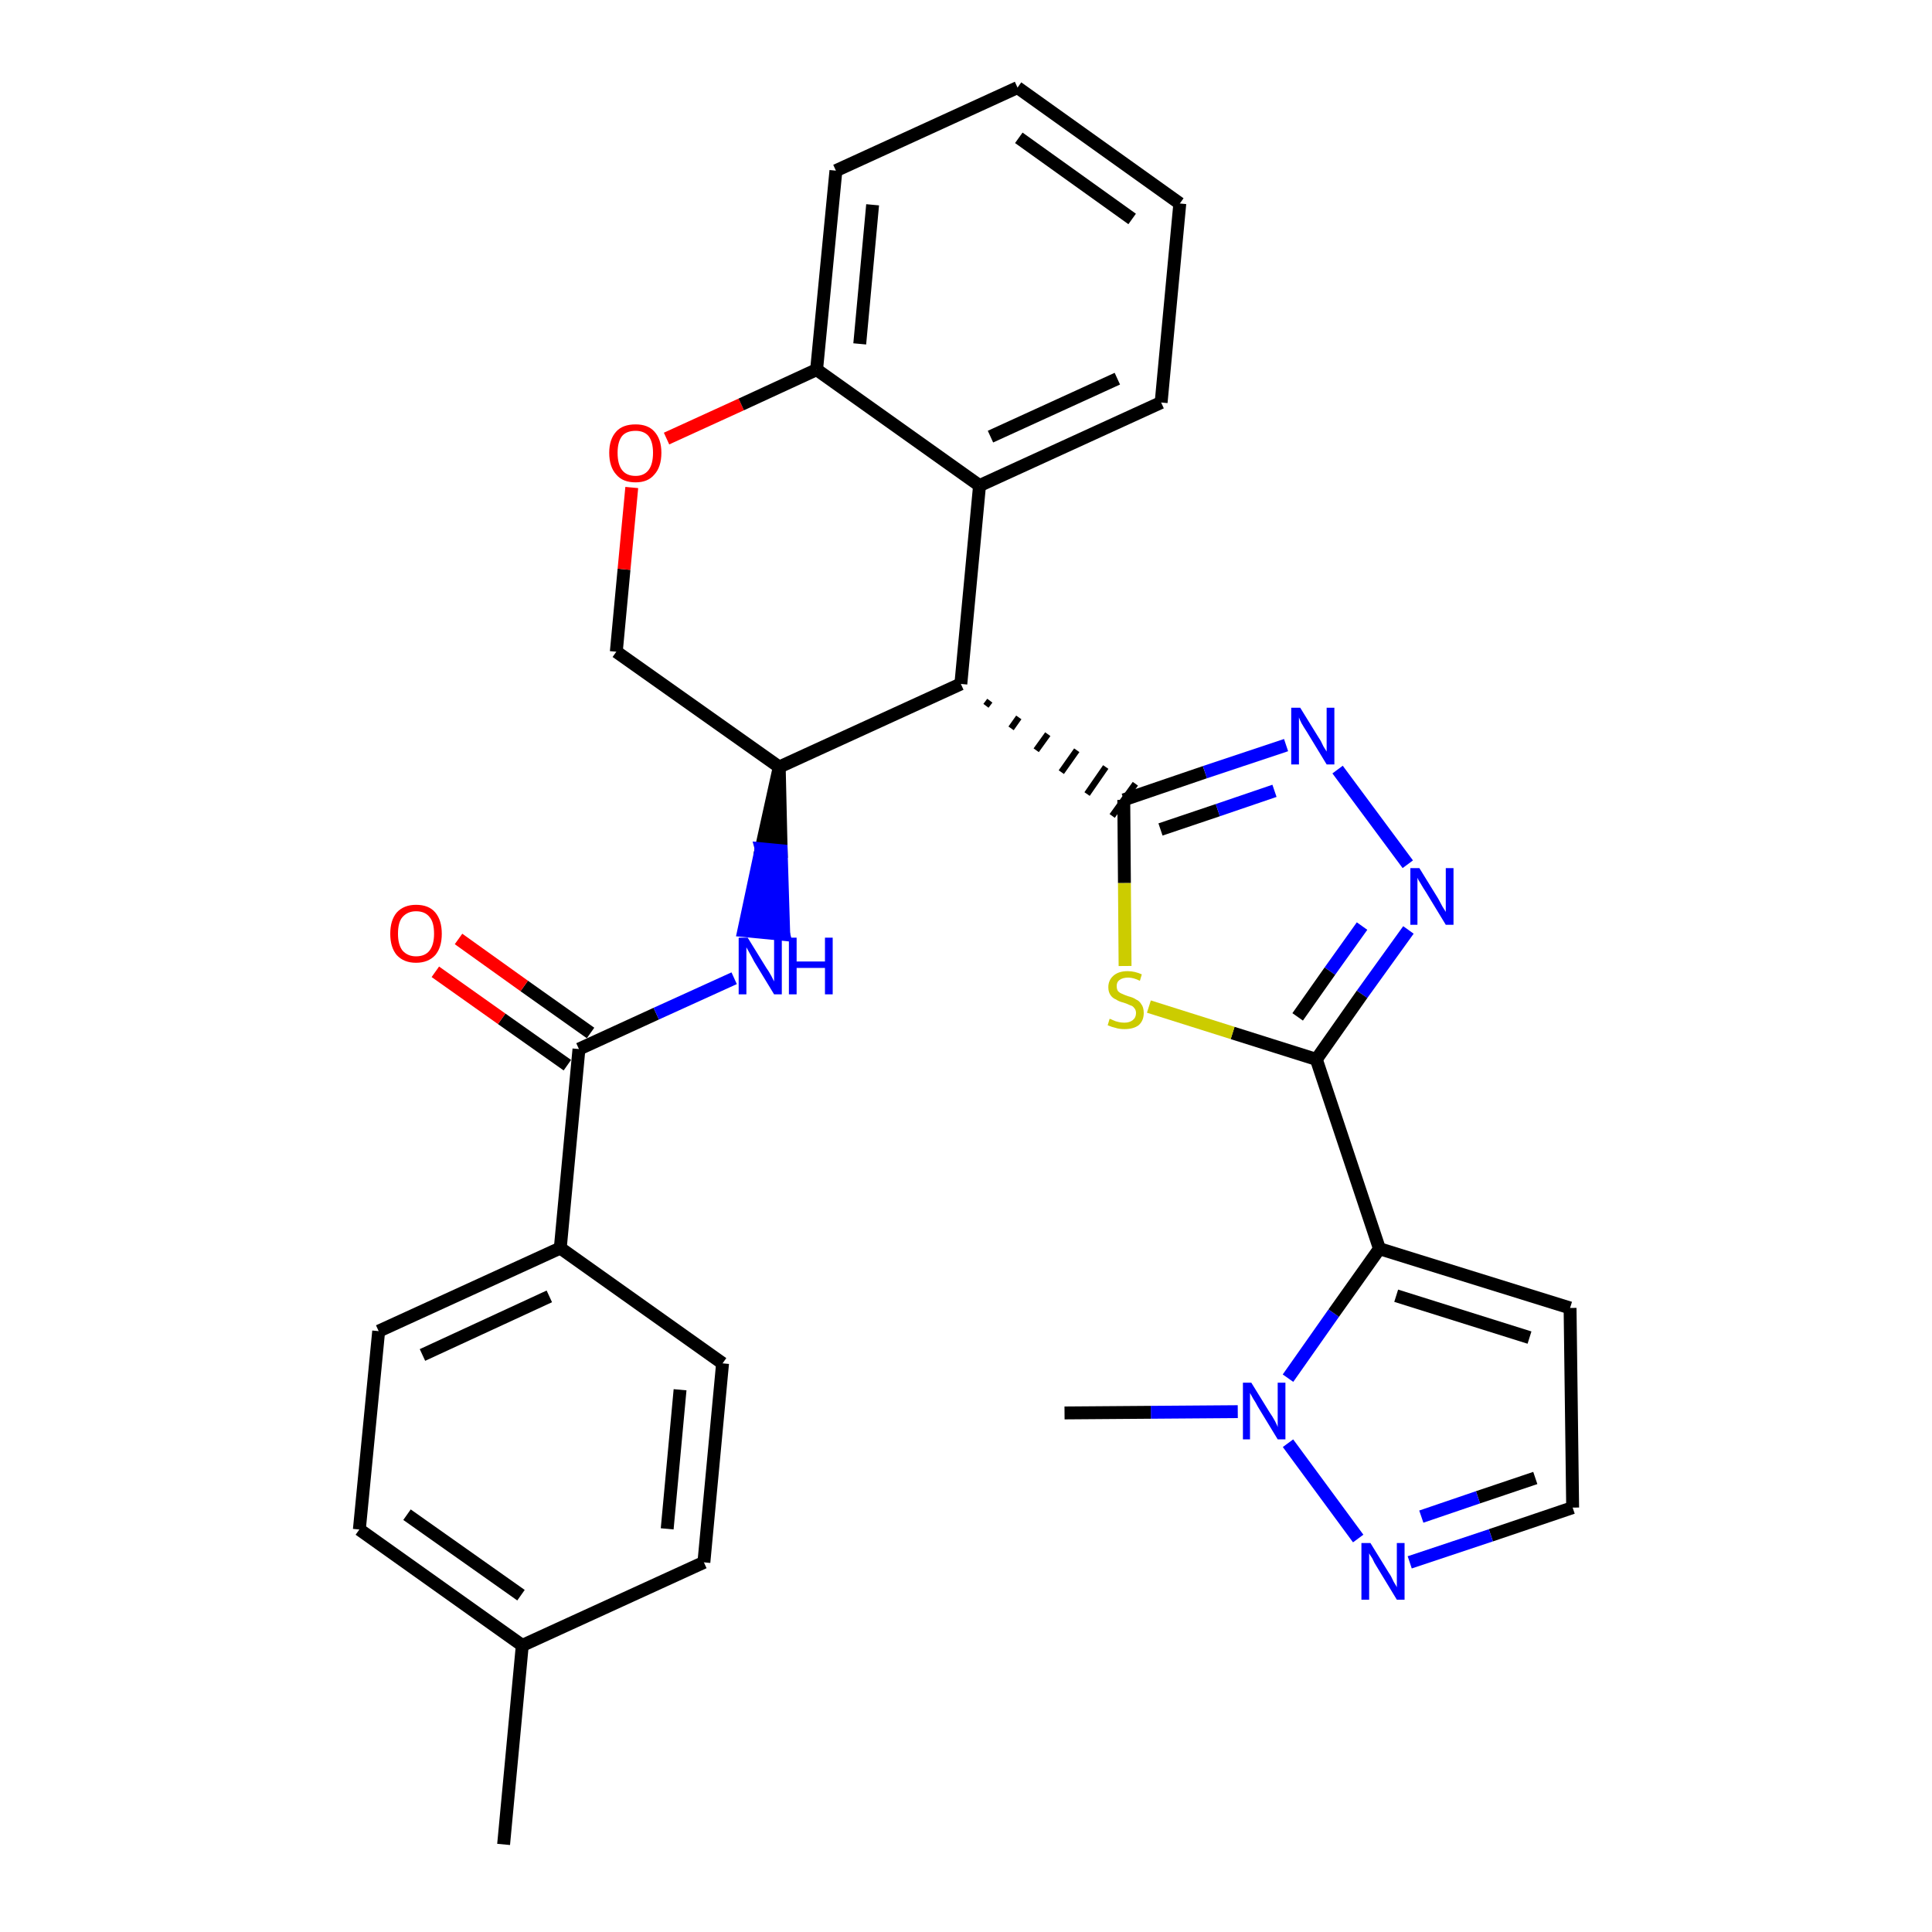 <?xml version='1.0' encoding='iso-8859-1'?>
<svg version='1.1' baseProfile='full'
              xmlns='http://www.w3.org/2000/svg'
                      xmlns:rdkit='http://www.rdkit.org/xml'
                      xmlns:xlink='http://www.w3.org/1999/xlink'
                  xml:space='preserve'
width='300px' height='300px' viewBox='0 0 300 300'>
<!-- END OF HEADER -->
<path class='bond-0 atom-0 atom-1' d='M 78.2,286.4 L 81.1,255.5' style='fill:none;fill-rule:evenodd;stroke:#000000;stroke-width:2.0px;stroke-linecap:butt;stroke-linejoin:miter;stroke-opacity:1' />
<path class='bond-1 atom-1 atom-2' d='M 81.1,255.5 L 55.8,237.5' style='fill:none;fill-rule:evenodd;stroke:#000000;stroke-width:2.0px;stroke-linecap:butt;stroke-linejoin:miter;stroke-opacity:1' />
<path class='bond-1 atom-1 atom-2' d='M 80.9,247.7 L 63.2,235.2' style='fill:none;fill-rule:evenodd;stroke:#000000;stroke-width:2.0px;stroke-linecap:butt;stroke-linejoin:miter;stroke-opacity:1' />
<path class='bond-30 atom-30 atom-1' d='M 109.3,242.6 L 81.1,255.5' style='fill:none;fill-rule:evenodd;stroke:#000000;stroke-width:2.0px;stroke-linecap:butt;stroke-linejoin:miter;stroke-opacity:1' />
<path class='bond-2 atom-2 atom-3' d='M 55.8,237.5 L 58.8,206.7' style='fill:none;fill-rule:evenodd;stroke:#000000;stroke-width:2.0px;stroke-linecap:butt;stroke-linejoin:miter;stroke-opacity:1' />
<path class='bond-3 atom-3 atom-4' d='M 58.8,206.7 L 87.0,193.8' style='fill:none;fill-rule:evenodd;stroke:#000000;stroke-width:2.0px;stroke-linecap:butt;stroke-linejoin:miter;stroke-opacity:1' />
<path class='bond-3 atom-3 atom-4' d='M 65.6,210.4 L 85.3,201.3' style='fill:none;fill-rule:evenodd;stroke:#000000;stroke-width:2.0px;stroke-linecap:butt;stroke-linejoin:miter;stroke-opacity:1' />
<path class='bond-4 atom-4 atom-5' d='M 87.0,193.8 L 89.9,162.9' style='fill:none;fill-rule:evenodd;stroke:#000000;stroke-width:2.0px;stroke-linecap:butt;stroke-linejoin:miter;stroke-opacity:1' />
<path class='bond-28 atom-4 atom-29' d='M 87.0,193.8 L 112.2,211.7' style='fill:none;fill-rule:evenodd;stroke:#000000;stroke-width:2.0px;stroke-linecap:butt;stroke-linejoin:miter;stroke-opacity:1' />
<path class='bond-5 atom-5 atom-6' d='M 91.7,160.4 L 81.4,153.1' style='fill:none;fill-rule:evenodd;stroke:#000000;stroke-width:2.0px;stroke-linecap:butt;stroke-linejoin:miter;stroke-opacity:1' />
<path class='bond-5 atom-5 atom-6' d='M 81.4,153.1 L 71.2,145.8' style='fill:none;fill-rule:evenodd;stroke:#FF0000;stroke-width:2.0px;stroke-linecap:butt;stroke-linejoin:miter;stroke-opacity:1' />
<path class='bond-5 atom-5 atom-6' d='M 88.1,165.4 L 77.9,158.2' style='fill:none;fill-rule:evenodd;stroke:#000000;stroke-width:2.0px;stroke-linecap:butt;stroke-linejoin:miter;stroke-opacity:1' />
<path class='bond-5 atom-5 atom-6' d='M 77.9,158.2 L 67.6,150.9' style='fill:none;fill-rule:evenodd;stroke:#FF0000;stroke-width:2.0px;stroke-linecap:butt;stroke-linejoin:miter;stroke-opacity:1' />
<path class='bond-6 atom-5 atom-7' d='M 89.9,162.9 L 101.9,157.4' style='fill:none;fill-rule:evenodd;stroke:#000000;stroke-width:2.0px;stroke-linecap:butt;stroke-linejoin:miter;stroke-opacity:1' />
<path class='bond-6 atom-5 atom-7' d='M 101.9,157.4 L 114.0,151.9' style='fill:none;fill-rule:evenodd;stroke:#0000FF;stroke-width:2.0px;stroke-linecap:butt;stroke-linejoin:miter;stroke-opacity:1' />
<path class='bond-7 atom-8 atom-7' d='M 121.0,119.1 L 118.2,131.8 L 121.3,132.1 Z' style='fill:#000000;fill-rule:evenodd;fill-opacity:1;stroke:#000000;stroke-width:2.0px;stroke-linecap:butt;stroke-linejoin:miter;stroke-opacity:1;' />
<path class='bond-7 atom-8 atom-7' d='M 118.2,131.8 L 121.7,145.1 L 115.5,144.5 Z' style='fill:#0000FF;fill-rule:evenodd;fill-opacity:1;stroke:#0000FF;stroke-width:2.0px;stroke-linecap:butt;stroke-linejoin:miter;stroke-opacity:1;' />
<path class='bond-7 atom-8 atom-7' d='M 118.2,131.8 L 121.3,132.1 L 121.7,145.1 Z' style='fill:#0000FF;fill-rule:evenodd;fill-opacity:1;stroke:#0000FF;stroke-width:2.0px;stroke-linecap:butt;stroke-linejoin:miter;stroke-opacity:1;' />
<path class='bond-8 atom-8 atom-9' d='M 121.0,119.1 L 95.7,101.2' style='fill:none;fill-rule:evenodd;stroke:#000000;stroke-width:2.0px;stroke-linecap:butt;stroke-linejoin:miter;stroke-opacity:1' />
<path class='bond-31 atom-17 atom-8' d='M 149.2,106.2 L 121.0,119.1' style='fill:none;fill-rule:evenodd;stroke:#000000;stroke-width:2.0px;stroke-linecap:butt;stroke-linejoin:miter;stroke-opacity:1' />
<path class='bond-9 atom-9 atom-10' d='M 95.7,101.2 L 96.9,88.4' style='fill:none;fill-rule:evenodd;stroke:#000000;stroke-width:2.0px;stroke-linecap:butt;stroke-linejoin:miter;stroke-opacity:1' />
<path class='bond-9 atom-9 atom-10' d='M 96.9,88.4 L 98.1,75.7' style='fill:none;fill-rule:evenodd;stroke:#FF0000;stroke-width:2.0px;stroke-linecap:butt;stroke-linejoin:miter;stroke-opacity:1' />
<path class='bond-10 atom-10 atom-11' d='M 103.5,68.1 L 115.1,62.8' style='fill:none;fill-rule:evenodd;stroke:#FF0000;stroke-width:2.0px;stroke-linecap:butt;stroke-linejoin:miter;stroke-opacity:1' />
<path class='bond-10 atom-10 atom-11' d='M 115.1,62.8 L 126.8,57.4' style='fill:none;fill-rule:evenodd;stroke:#000000;stroke-width:2.0px;stroke-linecap:butt;stroke-linejoin:miter;stroke-opacity:1' />
<path class='bond-11 atom-11 atom-12' d='M 126.8,57.4 L 129.8,26.5' style='fill:none;fill-rule:evenodd;stroke:#000000;stroke-width:2.0px;stroke-linecap:butt;stroke-linejoin:miter;stroke-opacity:1' />
<path class='bond-11 atom-11 atom-12' d='M 133.5,53.4 L 135.5,31.8' style='fill:none;fill-rule:evenodd;stroke:#000000;stroke-width:2.0px;stroke-linecap:butt;stroke-linejoin:miter;stroke-opacity:1' />
<path class='bond-33 atom-16 atom-11' d='M 152.1,75.4 L 126.8,57.4' style='fill:none;fill-rule:evenodd;stroke:#000000;stroke-width:2.0px;stroke-linecap:butt;stroke-linejoin:miter;stroke-opacity:1' />
<path class='bond-12 atom-12 atom-13' d='M 129.8,26.5 L 158.0,13.6' style='fill:none;fill-rule:evenodd;stroke:#000000;stroke-width:2.0px;stroke-linecap:butt;stroke-linejoin:miter;stroke-opacity:1' />
<path class='bond-13 atom-13 atom-14' d='M 158.0,13.6 L 183.2,31.6' style='fill:none;fill-rule:evenodd;stroke:#000000;stroke-width:2.0px;stroke-linecap:butt;stroke-linejoin:miter;stroke-opacity:1' />
<path class='bond-13 atom-13 atom-14' d='M 158.2,21.4 L 175.8,34.0' style='fill:none;fill-rule:evenodd;stroke:#000000;stroke-width:2.0px;stroke-linecap:butt;stroke-linejoin:miter;stroke-opacity:1' />
<path class='bond-14 atom-14 atom-15' d='M 183.2,31.6 L 180.3,62.5' style='fill:none;fill-rule:evenodd;stroke:#000000;stroke-width:2.0px;stroke-linecap:butt;stroke-linejoin:miter;stroke-opacity:1' />
<path class='bond-15 atom-15 atom-16' d='M 180.3,62.5 L 152.1,75.4' style='fill:none;fill-rule:evenodd;stroke:#000000;stroke-width:2.0px;stroke-linecap:butt;stroke-linejoin:miter;stroke-opacity:1' />
<path class='bond-15 atom-15 atom-16' d='M 173.5,58.8 L 153.8,67.8' style='fill:none;fill-rule:evenodd;stroke:#000000;stroke-width:2.0px;stroke-linecap:butt;stroke-linejoin:miter;stroke-opacity:1' />
<path class='bond-16 atom-16 atom-17' d='M 152.1,75.4 L 149.2,106.2' style='fill:none;fill-rule:evenodd;stroke:#000000;stroke-width:2.0px;stroke-linecap:butt;stroke-linejoin:miter;stroke-opacity:1' />
<path class='bond-17 atom-17 atom-18' d='M 153.1,109.6 L 153.7,108.8' style='fill:none;fill-rule:evenodd;stroke:#000000;stroke-width:1.0px;stroke-linecap:butt;stroke-linejoin:miter;stroke-opacity:1' />
<path class='bond-17 atom-17 atom-18' d='M 157.0,113.1 L 158.2,111.4' style='fill:none;fill-rule:evenodd;stroke:#000000;stroke-width:1.0px;stroke-linecap:butt;stroke-linejoin:miter;stroke-opacity:1' />
<path class='bond-17 atom-17 atom-18' d='M 160.9,116.5 L 162.7,114.0' style='fill:none;fill-rule:evenodd;stroke:#000000;stroke-width:1.0px;stroke-linecap:butt;stroke-linejoin:miter;stroke-opacity:1' />
<path class='bond-17 atom-17 atom-18' d='M 164.8,119.9 L 167.2,116.5' style='fill:none;fill-rule:evenodd;stroke:#000000;stroke-width:1.0px;stroke-linecap:butt;stroke-linejoin:miter;stroke-opacity:1' />
<path class='bond-17 atom-17 atom-18' d='M 168.8,123.3 L 171.7,119.1' style='fill:none;fill-rule:evenodd;stroke:#000000;stroke-width:1.0px;stroke-linecap:butt;stroke-linejoin:miter;stroke-opacity:1' />
<path class='bond-17 atom-17 atom-18' d='M 172.7,126.7 L 176.3,121.7' style='fill:none;fill-rule:evenodd;stroke:#000000;stroke-width:1.0px;stroke-linecap:butt;stroke-linejoin:miter;stroke-opacity:1' />
<path class='bond-18 atom-18 atom-19' d='M 174.5,124.2 L 187.1,119.9' style='fill:none;fill-rule:evenodd;stroke:#000000;stroke-width:2.0px;stroke-linecap:butt;stroke-linejoin:miter;stroke-opacity:1' />
<path class='bond-18 atom-18 atom-19' d='M 187.1,119.9 L 199.7,115.7' style='fill:none;fill-rule:evenodd;stroke:#0000FF;stroke-width:2.0px;stroke-linecap:butt;stroke-linejoin:miter;stroke-opacity:1' />
<path class='bond-18 atom-18 atom-19' d='M 180.2,128.8 L 189.1,125.8' style='fill:none;fill-rule:evenodd;stroke:#000000;stroke-width:2.0px;stroke-linecap:butt;stroke-linejoin:miter;stroke-opacity:1' />
<path class='bond-18 atom-18 atom-19' d='M 189.1,125.8 L 197.9,122.8' style='fill:none;fill-rule:evenodd;stroke:#0000FF;stroke-width:2.0px;stroke-linecap:butt;stroke-linejoin:miter;stroke-opacity:1' />
<path class='bond-32 atom-28 atom-18' d='M 174.7,150.0 L 174.6,137.1' style='fill:none;fill-rule:evenodd;stroke:#CCCC00;stroke-width:2.0px;stroke-linecap:butt;stroke-linejoin:miter;stroke-opacity:1' />
<path class='bond-32 atom-28 atom-18' d='M 174.6,137.1 L 174.5,124.2' style='fill:none;fill-rule:evenodd;stroke:#000000;stroke-width:2.0px;stroke-linecap:butt;stroke-linejoin:miter;stroke-opacity:1' />
<path class='bond-19 atom-19 atom-20' d='M 207.7,119.5 L 218.6,134.2' style='fill:none;fill-rule:evenodd;stroke:#0000FF;stroke-width:2.0px;stroke-linecap:butt;stroke-linejoin:miter;stroke-opacity:1' />
<path class='bond-20 atom-20 atom-21' d='M 218.7,144.4 L 211.5,154.4' style='fill:none;fill-rule:evenodd;stroke:#0000FF;stroke-width:2.0px;stroke-linecap:butt;stroke-linejoin:miter;stroke-opacity:1' />
<path class='bond-20 atom-20 atom-21' d='M 211.5,154.4 L 204.4,164.5' style='fill:none;fill-rule:evenodd;stroke:#000000;stroke-width:2.0px;stroke-linecap:butt;stroke-linejoin:miter;stroke-opacity:1' />
<path class='bond-20 atom-20 atom-21' d='M 211.5,143.8 L 206.5,150.8' style='fill:none;fill-rule:evenodd;stroke:#0000FF;stroke-width:2.0px;stroke-linecap:butt;stroke-linejoin:miter;stroke-opacity:1' />
<path class='bond-20 atom-20 atom-21' d='M 206.5,150.8 L 201.5,157.9' style='fill:none;fill-rule:evenodd;stroke:#000000;stroke-width:2.0px;stroke-linecap:butt;stroke-linejoin:miter;stroke-opacity:1' />
<path class='bond-21 atom-21 atom-22' d='M 204.4,164.5 L 214.2,193.9' style='fill:none;fill-rule:evenodd;stroke:#000000;stroke-width:2.0px;stroke-linecap:butt;stroke-linejoin:miter;stroke-opacity:1' />
<path class='bond-27 atom-21 atom-28' d='M 204.4,164.5 L 191.4,160.4' style='fill:none;fill-rule:evenodd;stroke:#000000;stroke-width:2.0px;stroke-linecap:butt;stroke-linejoin:miter;stroke-opacity:1' />
<path class='bond-27 atom-21 atom-28' d='M 191.4,160.4 L 178.4,156.3' style='fill:none;fill-rule:evenodd;stroke:#CCCC00;stroke-width:2.0px;stroke-linecap:butt;stroke-linejoin:miter;stroke-opacity:1' />
<path class='bond-22 atom-22 atom-23' d='M 214.2,193.9 L 243.8,203.1' style='fill:none;fill-rule:evenodd;stroke:#000000;stroke-width:2.0px;stroke-linecap:butt;stroke-linejoin:miter;stroke-opacity:1' />
<path class='bond-22 atom-22 atom-23' d='M 216.8,201.2 L 237.5,207.7' style='fill:none;fill-rule:evenodd;stroke:#000000;stroke-width:2.0px;stroke-linecap:butt;stroke-linejoin:miter;stroke-opacity:1' />
<path class='bond-34 atom-26 atom-22' d='M 200.0,214.0 L 207.1,203.9' style='fill:none;fill-rule:evenodd;stroke:#0000FF;stroke-width:2.0px;stroke-linecap:butt;stroke-linejoin:miter;stroke-opacity:1' />
<path class='bond-34 atom-26 atom-22' d='M 207.1,203.9 L 214.2,193.9' style='fill:none;fill-rule:evenodd;stroke:#000000;stroke-width:2.0px;stroke-linecap:butt;stroke-linejoin:miter;stroke-opacity:1' />
<path class='bond-23 atom-23 atom-24' d='M 243.8,203.1 L 244.2,234.1' style='fill:none;fill-rule:evenodd;stroke:#000000;stroke-width:2.0px;stroke-linecap:butt;stroke-linejoin:miter;stroke-opacity:1' />
<path class='bond-24 atom-24 atom-25' d='M 244.2,234.1 L 231.5,238.4' style='fill:none;fill-rule:evenodd;stroke:#000000;stroke-width:2.0px;stroke-linecap:butt;stroke-linejoin:miter;stroke-opacity:1' />
<path class='bond-24 atom-24 atom-25' d='M 231.5,238.4 L 218.9,242.6' style='fill:none;fill-rule:evenodd;stroke:#0000FF;stroke-width:2.0px;stroke-linecap:butt;stroke-linejoin:miter;stroke-opacity:1' />
<path class='bond-24 atom-24 atom-25' d='M 238.4,229.5 L 229.5,232.5' style='fill:none;fill-rule:evenodd;stroke:#000000;stroke-width:2.0px;stroke-linecap:butt;stroke-linejoin:miter;stroke-opacity:1' />
<path class='bond-24 atom-24 atom-25' d='M 229.5,232.5 L 220.7,235.5' style='fill:none;fill-rule:evenodd;stroke:#0000FF;stroke-width:2.0px;stroke-linecap:butt;stroke-linejoin:miter;stroke-opacity:1' />
<path class='bond-25 atom-25 atom-26' d='M 210.9,238.9 L 200.0,224.1' style='fill:none;fill-rule:evenodd;stroke:#0000FF;stroke-width:2.0px;stroke-linecap:butt;stroke-linejoin:miter;stroke-opacity:1' />
<path class='bond-26 atom-26 atom-27' d='M 192.2,219.2 L 178.7,219.3' style='fill:none;fill-rule:evenodd;stroke:#0000FF;stroke-width:2.0px;stroke-linecap:butt;stroke-linejoin:miter;stroke-opacity:1' />
<path class='bond-26 atom-26 atom-27' d='M 178.7,219.3 L 165.3,219.4' style='fill:none;fill-rule:evenodd;stroke:#000000;stroke-width:2.0px;stroke-linecap:butt;stroke-linejoin:miter;stroke-opacity:1' />
<path class='bond-29 atom-29 atom-30' d='M 112.2,211.7 L 109.3,242.6' style='fill:none;fill-rule:evenodd;stroke:#000000;stroke-width:2.0px;stroke-linecap:butt;stroke-linejoin:miter;stroke-opacity:1' />
<path class='bond-29 atom-29 atom-30' d='M 105.6,215.8 L 103.6,237.4' style='fill:none;fill-rule:evenodd;stroke:#000000;stroke-width:2.0px;stroke-linecap:butt;stroke-linejoin:miter;stroke-opacity:1' />
<path  class='atom-6' d='M 60.6 145.0
Q 60.6 142.9, 61.6 141.7
Q 62.7 140.5, 64.6 140.5
Q 66.6 140.5, 67.6 141.7
Q 68.6 142.9, 68.6 145.0
Q 68.6 147.1, 67.6 148.3
Q 66.5 149.5, 64.6 149.5
Q 62.7 149.5, 61.6 148.3
Q 60.6 147.1, 60.6 145.0
M 64.6 148.5
Q 66.0 148.5, 66.7 147.6
Q 67.4 146.7, 67.4 145.0
Q 67.4 143.2, 66.7 142.4
Q 66.0 141.5, 64.6 141.5
Q 63.3 141.5, 62.5 142.4
Q 61.8 143.2, 61.8 145.0
Q 61.8 146.7, 62.5 147.6
Q 63.3 148.5, 64.6 148.5
' fill='#FF0000'/>
<path  class='atom-7' d='M 116.1 145.6
L 119.0 150.3
Q 119.3 150.7, 119.8 151.6
Q 120.2 152.4, 120.2 152.4
L 120.2 145.6
L 121.4 145.6
L 121.4 154.4
L 120.2 154.4
L 117.1 149.3
Q 116.8 148.7, 116.4 148.0
Q 116.0 147.3, 115.9 147.1
L 115.9 154.4
L 114.7 154.4
L 114.7 145.6
L 116.1 145.6
' fill='#0000FF'/>
<path  class='atom-7' d='M 122.5 145.6
L 123.7 145.6
L 123.7 149.3
L 128.1 149.3
L 128.1 145.6
L 129.3 145.6
L 129.3 154.4
L 128.1 154.4
L 128.1 150.3
L 123.7 150.3
L 123.7 154.4
L 122.5 154.4
L 122.5 145.6
' fill='#0000FF'/>
<path  class='atom-10' d='M 94.6 70.3
Q 94.6 68.2, 95.7 67.0
Q 96.7 65.9, 98.7 65.9
Q 100.6 65.9, 101.6 67.0
Q 102.7 68.2, 102.7 70.3
Q 102.7 72.5, 101.6 73.7
Q 100.6 74.9, 98.7 74.9
Q 96.7 74.9, 95.7 73.7
Q 94.6 72.5, 94.6 70.3
M 98.7 73.9
Q 100.0 73.9, 100.7 73.0
Q 101.4 72.1, 101.4 70.3
Q 101.4 68.6, 100.7 67.7
Q 100.0 66.9, 98.7 66.9
Q 97.3 66.9, 96.6 67.7
Q 95.9 68.6, 95.9 70.3
Q 95.9 72.1, 96.6 73.0
Q 97.3 73.9, 98.7 73.9
' fill='#FF0000'/>
<path  class='atom-19' d='M 201.9 109.9
L 204.8 114.6
Q 205.1 115.0, 205.5 115.9
Q 206.0 116.7, 206.0 116.7
L 206.0 109.9
L 207.2 109.9
L 207.2 118.7
L 206.0 118.7
L 202.9 113.6
Q 202.5 113.0, 202.1 112.3
Q 201.8 111.7, 201.7 111.4
L 201.7 118.7
L 200.5 118.7
L 200.5 109.9
L 201.9 109.9
' fill='#0000FF'/>
<path  class='atom-20' d='M 220.4 134.8
L 223.3 139.5
Q 223.5 139.9, 224.0 140.8
Q 224.5 141.6, 224.5 141.6
L 224.5 134.8
L 225.7 134.8
L 225.7 143.6
L 224.5 143.6
L 221.4 138.5
Q 221.0 137.9, 220.6 137.2
Q 220.2 136.6, 220.1 136.3
L 220.1 143.6
L 219.0 143.6
L 219.0 134.8
L 220.4 134.8
' fill='#0000FF'/>
<path  class='atom-25' d='M 212.8 239.6
L 215.7 244.3
Q 216.0 244.7, 216.4 245.6
Q 216.9 246.4, 216.9 246.5
L 216.9 239.6
L 218.1 239.6
L 218.1 248.4
L 216.9 248.4
L 213.8 243.3
Q 213.4 242.7, 213.1 242.0
Q 212.7 241.4, 212.6 241.2
L 212.6 248.4
L 211.4 248.4
L 211.4 239.6
L 212.8 239.6
' fill='#0000FF'/>
<path  class='atom-26' d='M 194.3 214.7
L 197.2 219.4
Q 197.5 219.8, 198.0 220.7
Q 198.4 221.5, 198.4 221.6
L 198.4 214.7
L 199.6 214.7
L 199.6 223.5
L 198.4 223.5
L 195.3 218.4
Q 195.0 217.8, 194.6 217.2
Q 194.2 216.5, 194.1 216.3
L 194.1 223.5
L 193.0 223.5
L 193.0 214.7
L 194.3 214.7
' fill='#0000FF'/>
<path  class='atom-28' d='M 172.3 158.2
Q 172.4 158.2, 172.8 158.4
Q 173.2 158.6, 173.7 158.7
Q 174.1 158.8, 174.6 158.8
Q 175.4 158.8, 175.9 158.4
Q 176.4 158.0, 176.4 157.3
Q 176.4 156.8, 176.1 156.5
Q 175.9 156.2, 175.5 156.1
Q 175.1 155.9, 174.5 155.7
Q 173.7 155.5, 173.3 155.2
Q 172.8 155.0, 172.5 154.6
Q 172.1 154.1, 172.1 153.3
Q 172.1 152.2, 172.9 151.5
Q 173.7 150.8, 175.1 150.8
Q 176.2 150.8, 177.3 151.3
L 177.0 152.3
Q 176.0 151.8, 175.2 151.8
Q 174.3 151.8, 173.8 152.2
Q 173.4 152.5, 173.4 153.1
Q 173.4 153.6, 173.6 153.9
Q 173.9 154.2, 174.2 154.3
Q 174.6 154.5, 175.2 154.7
Q 176.0 154.9, 176.4 155.2
Q 176.9 155.4, 177.2 155.9
Q 177.6 156.4, 177.6 157.3
Q 177.6 158.5, 176.8 159.2
Q 176.0 159.8, 174.6 159.8
Q 173.8 159.8, 173.2 159.6
Q 172.7 159.5, 172.0 159.2
L 172.3 158.2
' fill='#CCCC00'/>
</svg>
